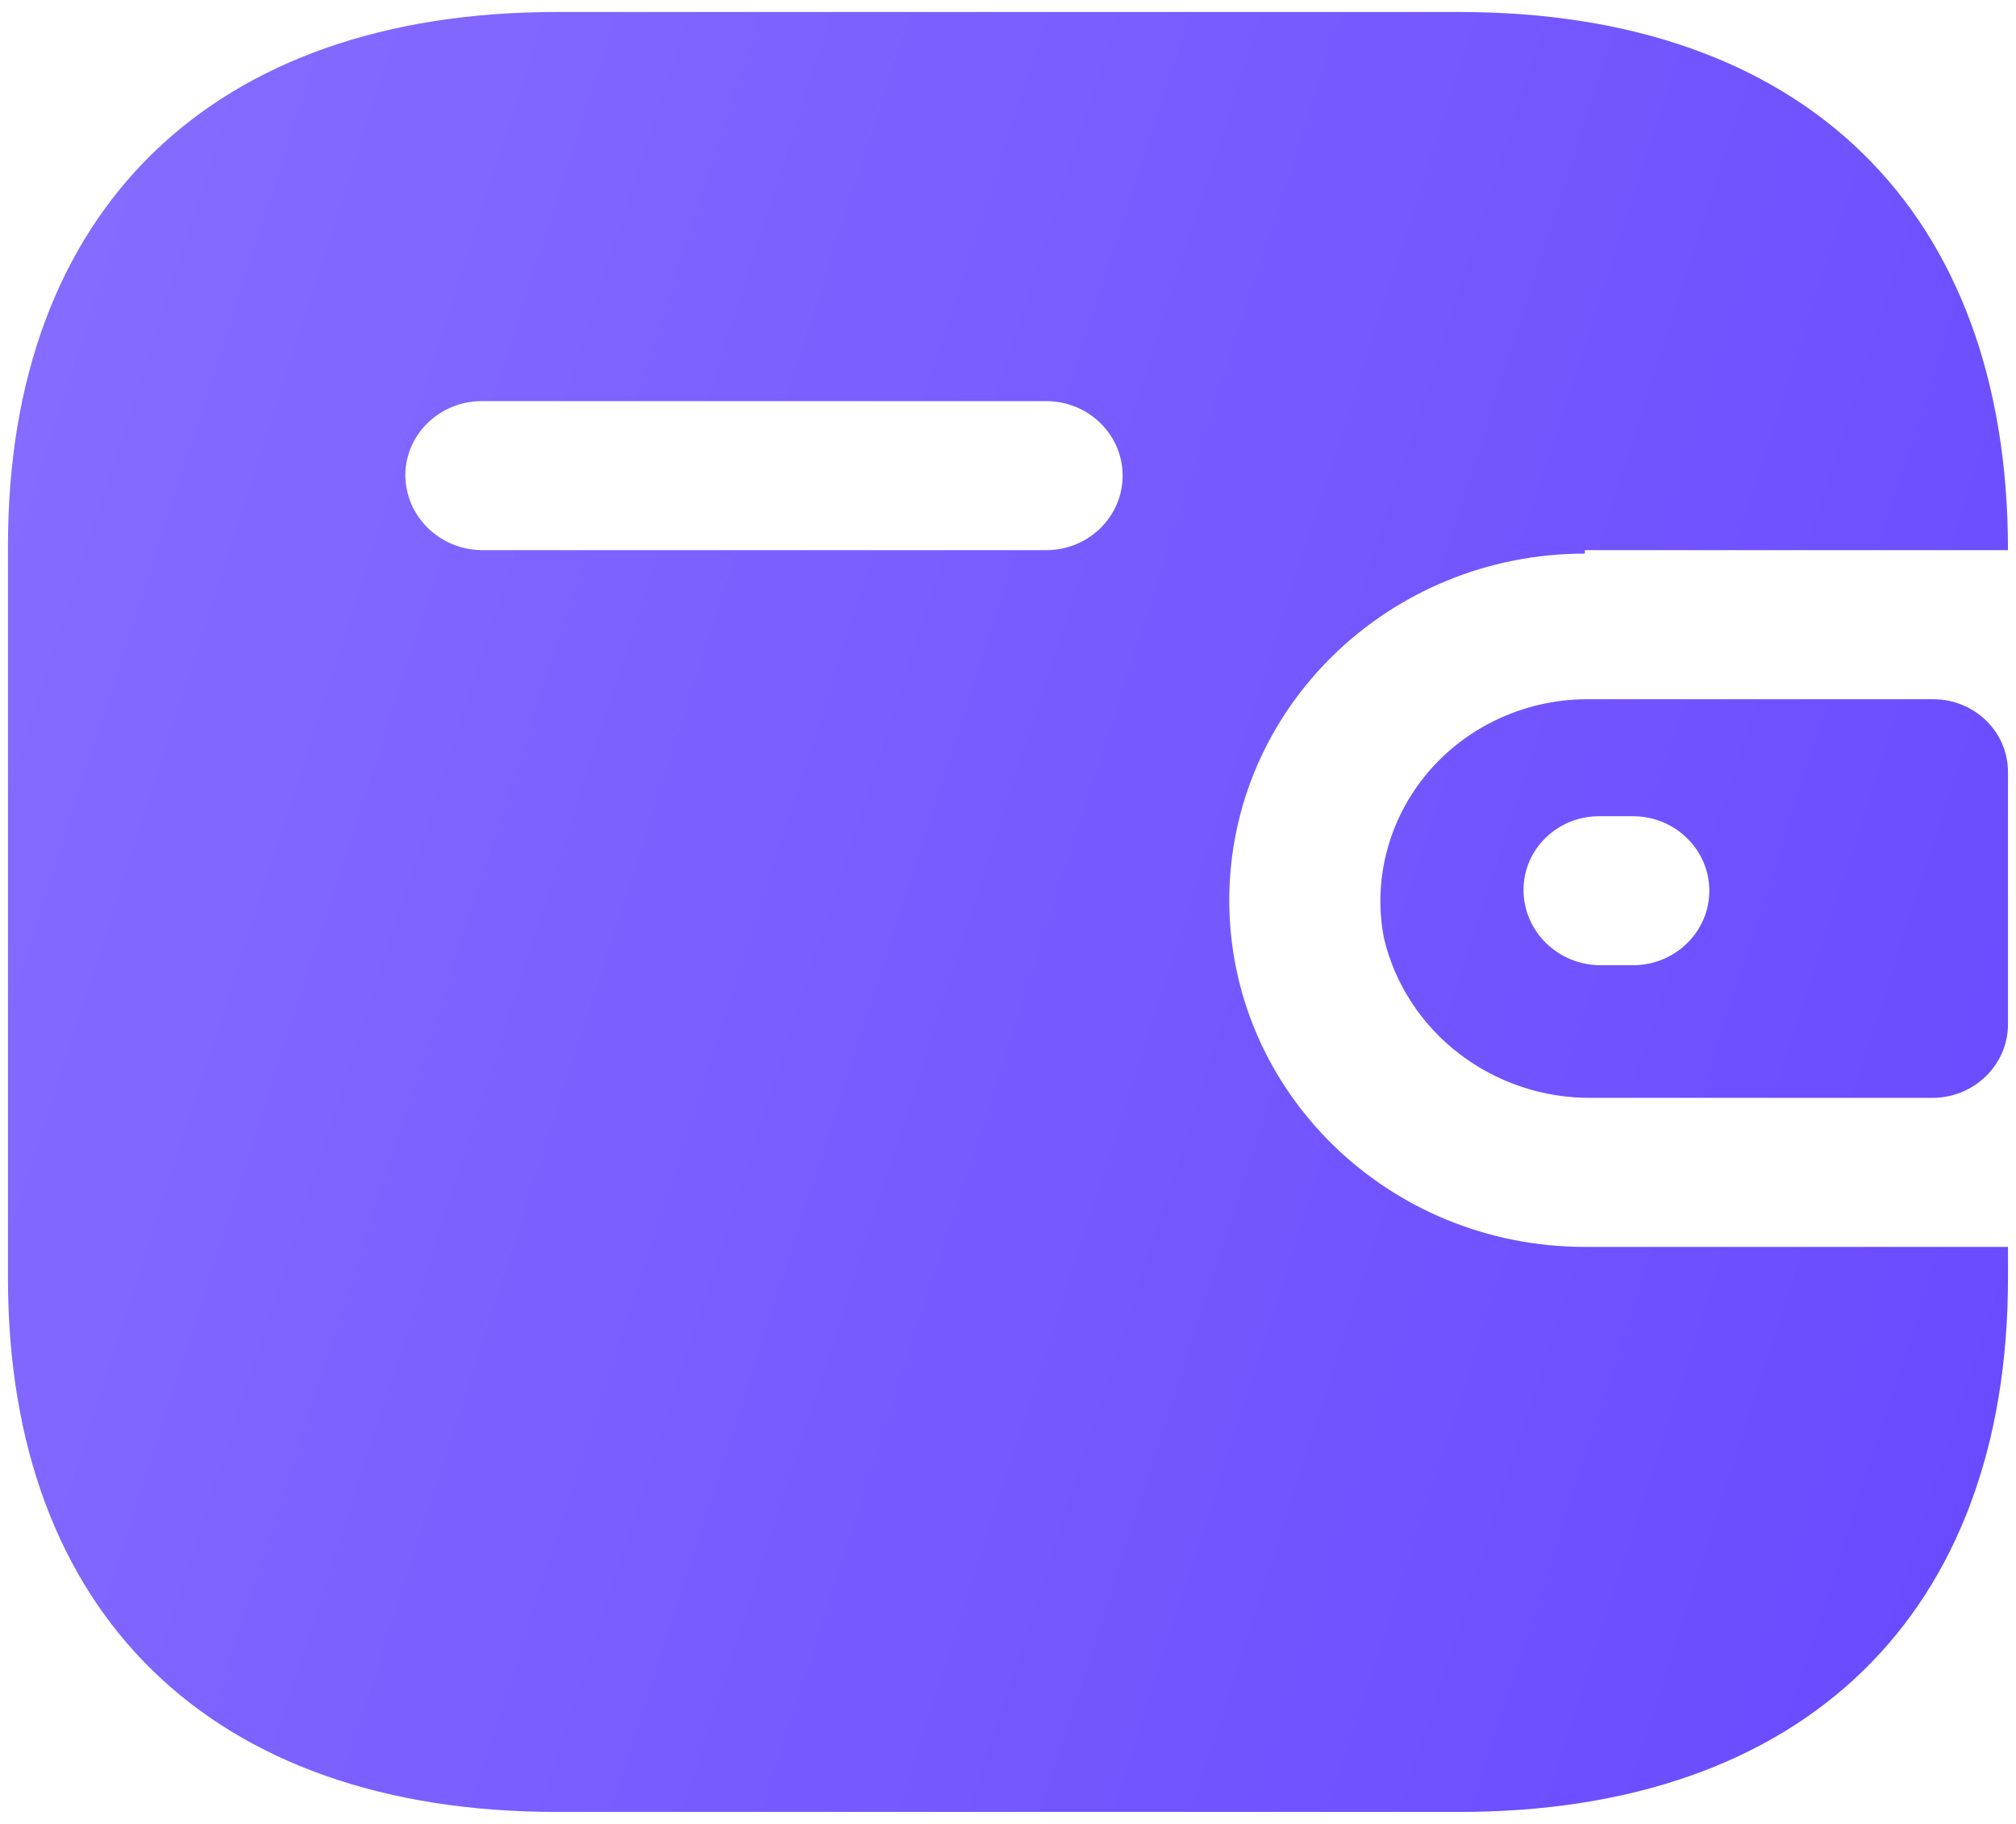 <svg width="42" height="38" viewBox="0 0 42 38" fill="none" xmlns="http://www.w3.org/2000/svg">
<path fill-rule="evenodd" clip-rule="evenodd" d="M33.018 11.462H41.833C41.833 4.385 37.592 0.25 30.407 0.25H11.592C4.407 0.25 0.166 4.385 0.166 11.372V26.628C0.166 33.615 4.407 37.75 11.592 37.75H30.407C37.592 37.75 41.833 33.615 41.833 26.628V25.978H33.018C28.927 25.978 25.61 22.745 25.61 18.756C25.61 14.768 28.927 11.534 33.018 11.534V11.462ZM33.018 14.568H40.277C41.136 14.568 41.833 15.246 41.833 16.084V21.356C41.823 22.19 41.132 22.863 40.277 22.873H33.184C31.113 22.9 29.302 21.517 28.833 19.551C28.597 18.33 28.928 17.07 29.735 16.109C30.542 15.148 31.744 14.584 33.018 14.568ZM33.333 20.11H34.018C34.897 20.11 35.611 19.415 35.611 18.558C35.611 17.7 34.897 17.005 34.018 17.005H33.333C32.912 17 32.507 17.16 32.208 17.448C31.908 17.736 31.74 18.129 31.74 18.54C31.74 19.4 32.45 20.101 33.333 20.11ZM10.036 11.462H21.796C22.675 11.462 23.388 10.767 23.388 9.909C23.388 9.052 22.675 8.357 21.796 8.357H10.036C9.164 8.357 8.454 9.041 8.444 9.891C8.444 10.752 9.154 11.452 10.036 11.462Z" fill="url(#paint0_linear_5718_6014)"/>
<defs>
<linearGradient id="paint0_linear_5718_6014" x1="41.833" y1="37.75" x2="-6.861" y2="22.063" gradientUnits="userSpaceOnUse">
<stop stop-color="#6949FF"/>
<stop offset="1" stop-color="#876DFF"/>
</linearGradient>
</defs>
</svg>
